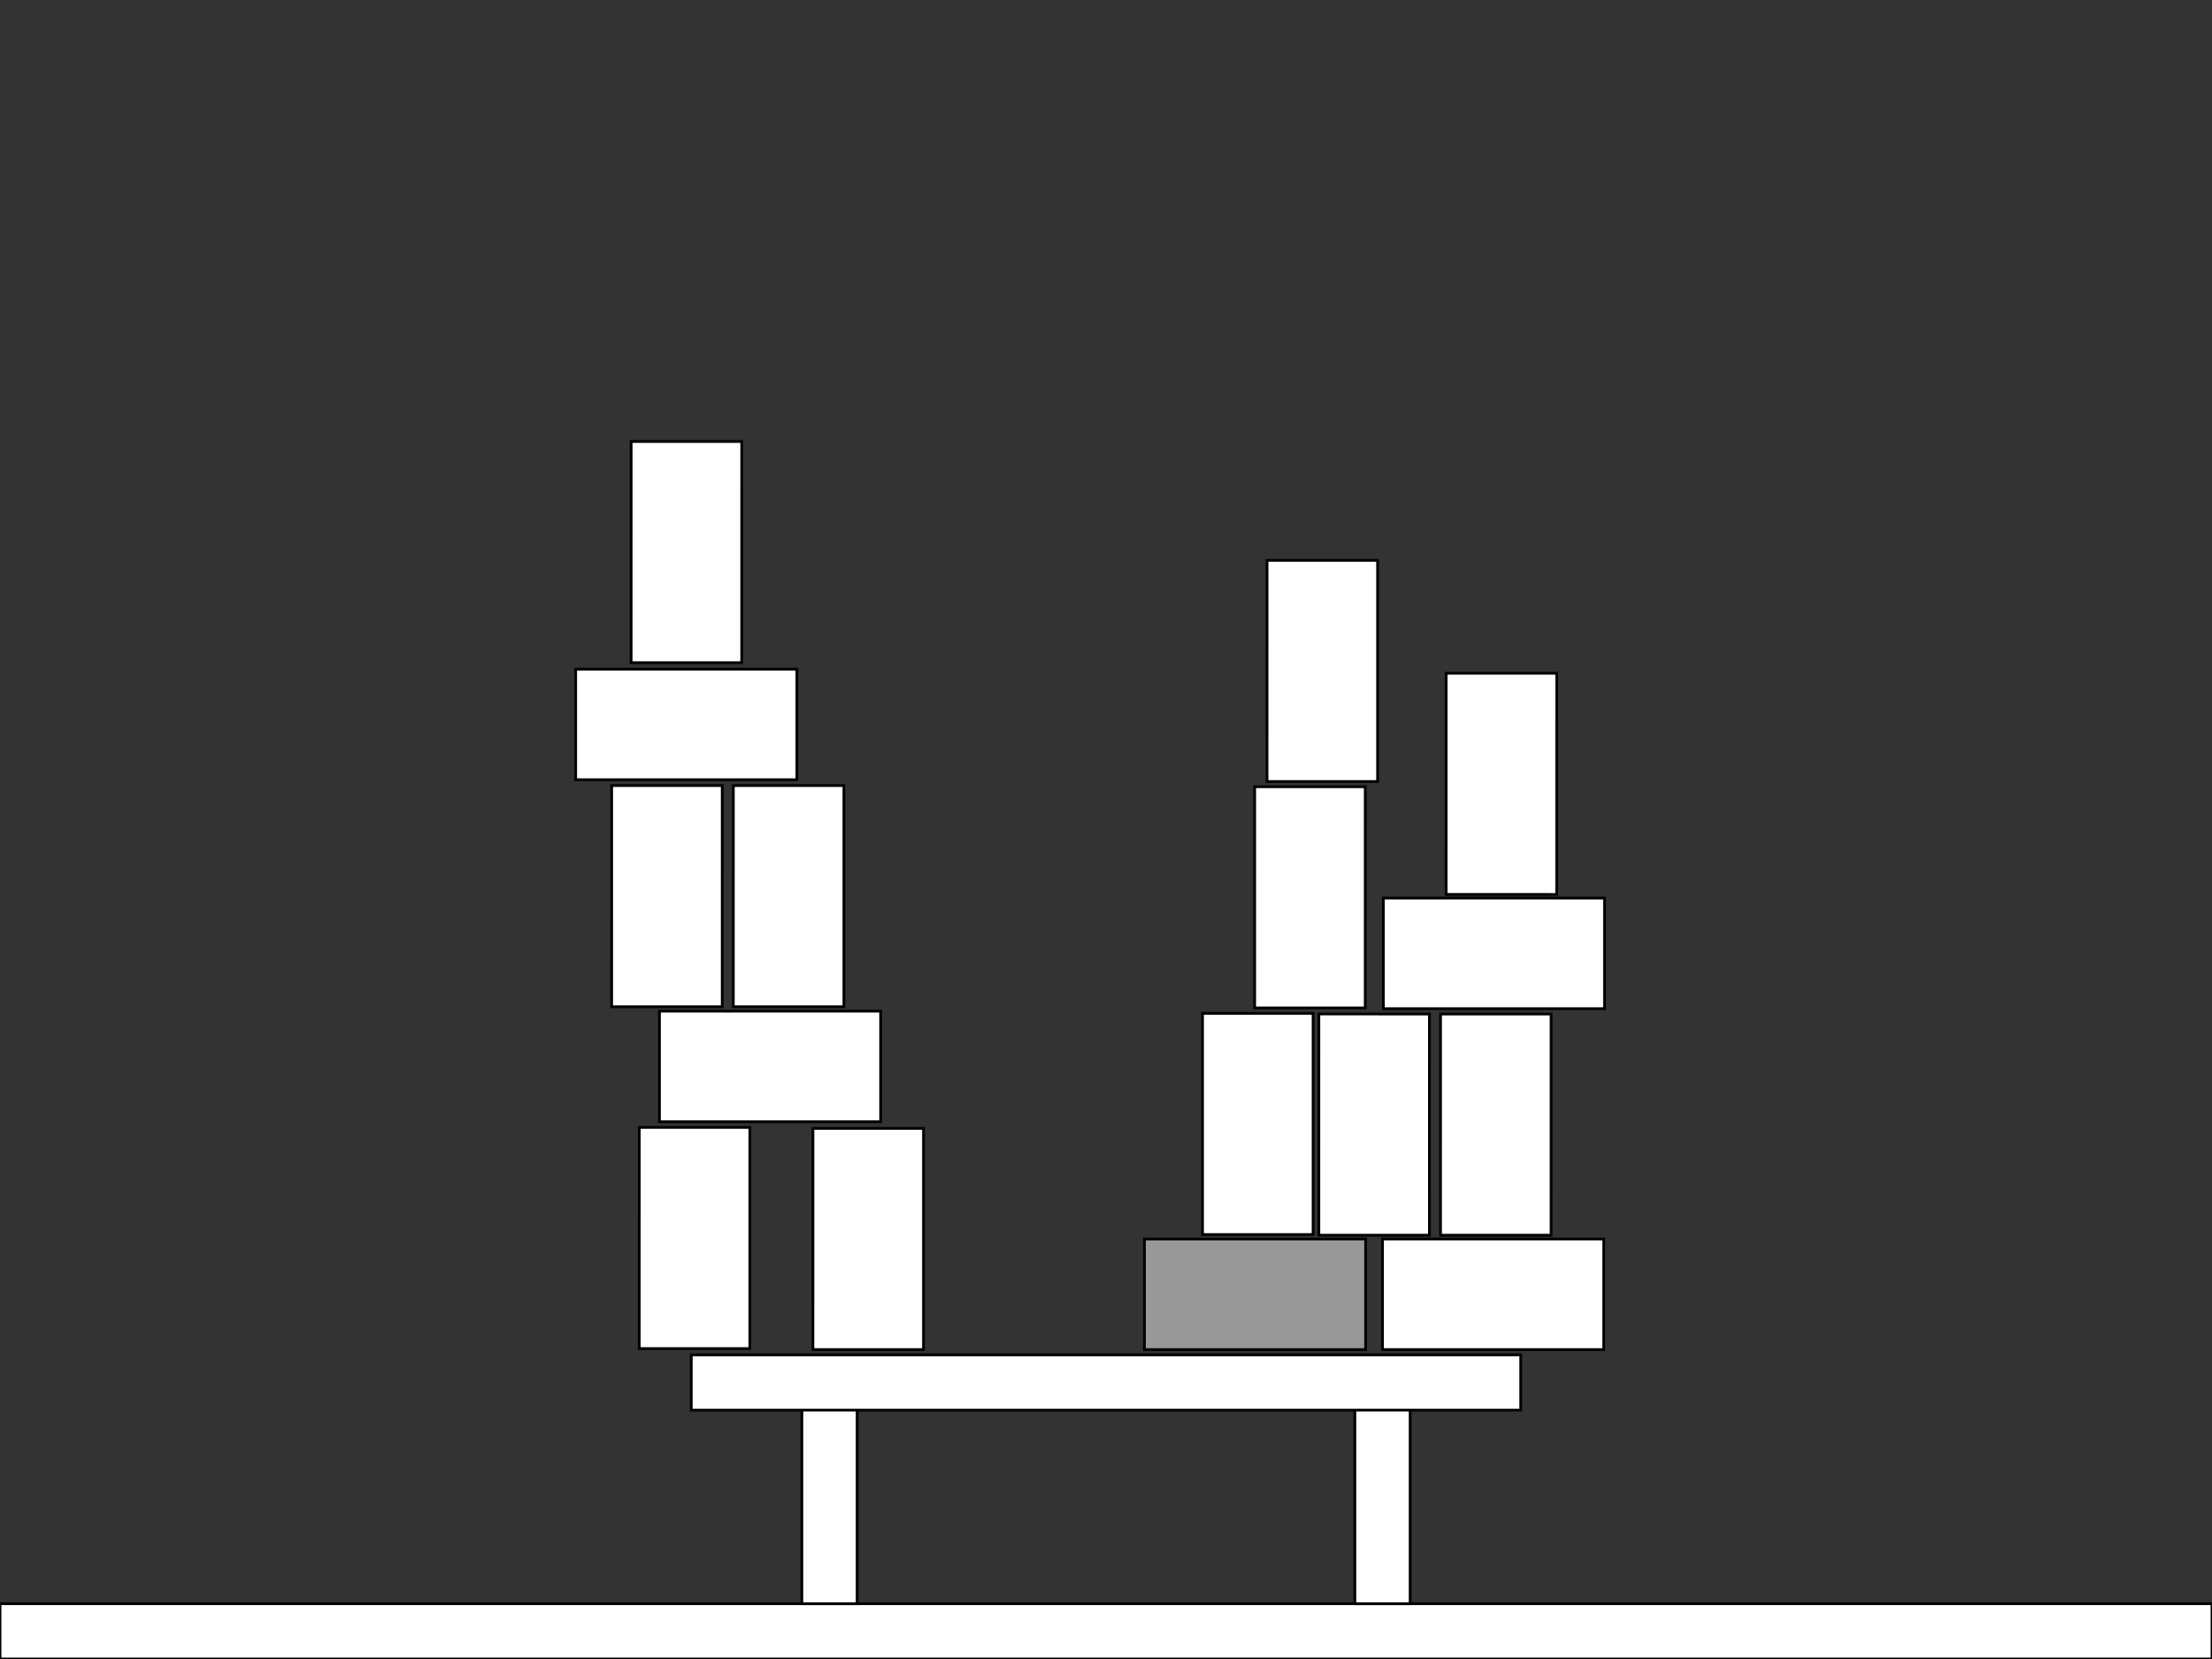 <?xml version="1.0" encoding="utf-8"?>
<!-- Generator: Adobe Illustrator 16.0.5, SVG Export Plug-In . SVG Version: 6.00 Build 0)  -->
<!DOCTYPE svg PUBLIC "-//W3C//DTD SVG 1.1//EN" "http://www.w3.org/Graphics/SVG/1.1/DTD/svg11.dtd">
<svg version="1.1" id="Layer_1" xmlns="http://www.w3.org/2000/svg" xmlns:xlink="http://www.w3.org/1999/xlink" x="0px" y="0px"
	 width="800px" height="600px" viewBox="0 0 800 600" enable-background="new 0 0 800 600" xml:space="preserve">
<rect x="0" y="0" width="800" height="600" fill="#333333" stroke="none"/>
<g id="background">
	<rect y="580" fill="#FFFFFF" stroke="#010101" stroke-miterlimit="10" width="800" height="20"/>
	<rect x="490" y="500" fill="#FFFFFF" stroke="#010101" stroke-miterlimit="10" width="20" height="80"/>
	<rect x="290" y="500" fill="#FFFFFF" stroke="#010101" stroke-miterlimit="10" width="20" height="80"/>
	<rect x="250" y="490" fill="#FFFFFF" stroke="#010101" stroke-miterlimit="10" width="300" height="20"/>
</g>
<g id="bricks">
	<rect id="special_1_" x="413.9" y="448.1" fill="#989898" stroke="#010101" stroke-miterlimit="10" width="80" height="40"/>
	<rect x="500.3" y="324.8" fill="#FFFFFF" stroke="#010101" stroke-miterlimit="10" width="80" height="40"/>
	<rect x="238.5" y="365.7" fill="#FFFFFF" stroke="#010101" stroke-miterlimit="10" width="80" height="40"/>
	<rect x="208.2" y="242" fill="#FFFFFF" stroke="#010101" stroke-miterlimit="10" width="80" height="40"/>
	
		<rect x="245.212" y="304.111" transform="matrix(-7.323822e-05 1 -1 -7.323822e-05 609.344 38.923)" fill="#FFFFFF" stroke="#010101" stroke-miterlimit="10" width="80" height="40"/>
	
		<rect x="201.212" y="304.111" transform="matrix(-7.323822e-05 1 -1 -7.323822e-05 565.341 82.923)" fill="#FFFFFF" stroke="#010101" stroke-miterlimit="10" width="80" height="40"/>
	
		<rect x="414.906" y="386.5" transform="matrix(-7.323822e-05 1 -1 -7.323822e-05 861.44 -48.376)" fill="#FFFFFF" stroke="#010101" stroke-miterlimit="10" width="80" height="40"/>
	
		<rect x="438.23" y="222.648" transform="matrix(-7.323822e-05 1 -1 -7.323822e-05 720.914 -235.564)" fill="#FFFFFF" stroke="#010101" stroke-miterlimit="10" width="80" height="40"/>
	
		<rect x="433.765" y="304.541" transform="matrix(-7.323822e-05 1 -1 -7.323822e-05 798.34 -149.2)" fill="#FFFFFF" stroke="#010101" stroke-miterlimit="10" width="80" height="40"/>
	
		<rect x="500.98" y="386.723" transform="matrix(-7.323822e-05 1 -1 -7.323822e-05 947.743 -134.227)" fill="#FFFFFF" stroke="#010101" stroke-miterlimit="10" width="80" height="40"/>
	
		<rect x="211.192" y="427.737" transform="matrix(-7.323822e-05 1 -1 -7.323822e-05 698.948 196.577)" fill="#FFFFFF" stroke="#010101" stroke-miterlimit="10" width="80" height="40"/>
	<rect x="500" y="448.1" fill="#FFFFFF" stroke="#010101" stroke-miterlimit="10" width="80" height="40"/>
	
		<rect x="503.01" y="263.496" transform="matrix(-7.323822e-05 1 -1 -7.323822e-05 826.545 -259.493)" fill="#FFFFFF" stroke="#010101" stroke-miterlimit="10" width="80" height="40"/>
	
		<rect x="456.979" y="386.721" transform="matrix(-7.323822e-05 1 -1 -7.323822e-05 903.736 -90.228)" fill="#FFFFFF" stroke="#010101" stroke-miterlimit="10" width="80" height="40"/>
	
		<rect x="274.003" y="428.103" transform="matrix(-7.323822e-05 1 -1 -7.323822e-05 762.129 134.133)" fill="#FFFFFF" stroke="#010101" stroke-miterlimit="10" width="80" height="40"/>
	
		<rect x="208.257" y="179.672" transform="matrix(-7.323822e-05 1 -1 -7.323822e-05 447.947 -48.57)" fill="#FFFFFF" stroke="#010101" stroke-miterlimit="10" width="80" height="40"/>
</g>
</svg>
